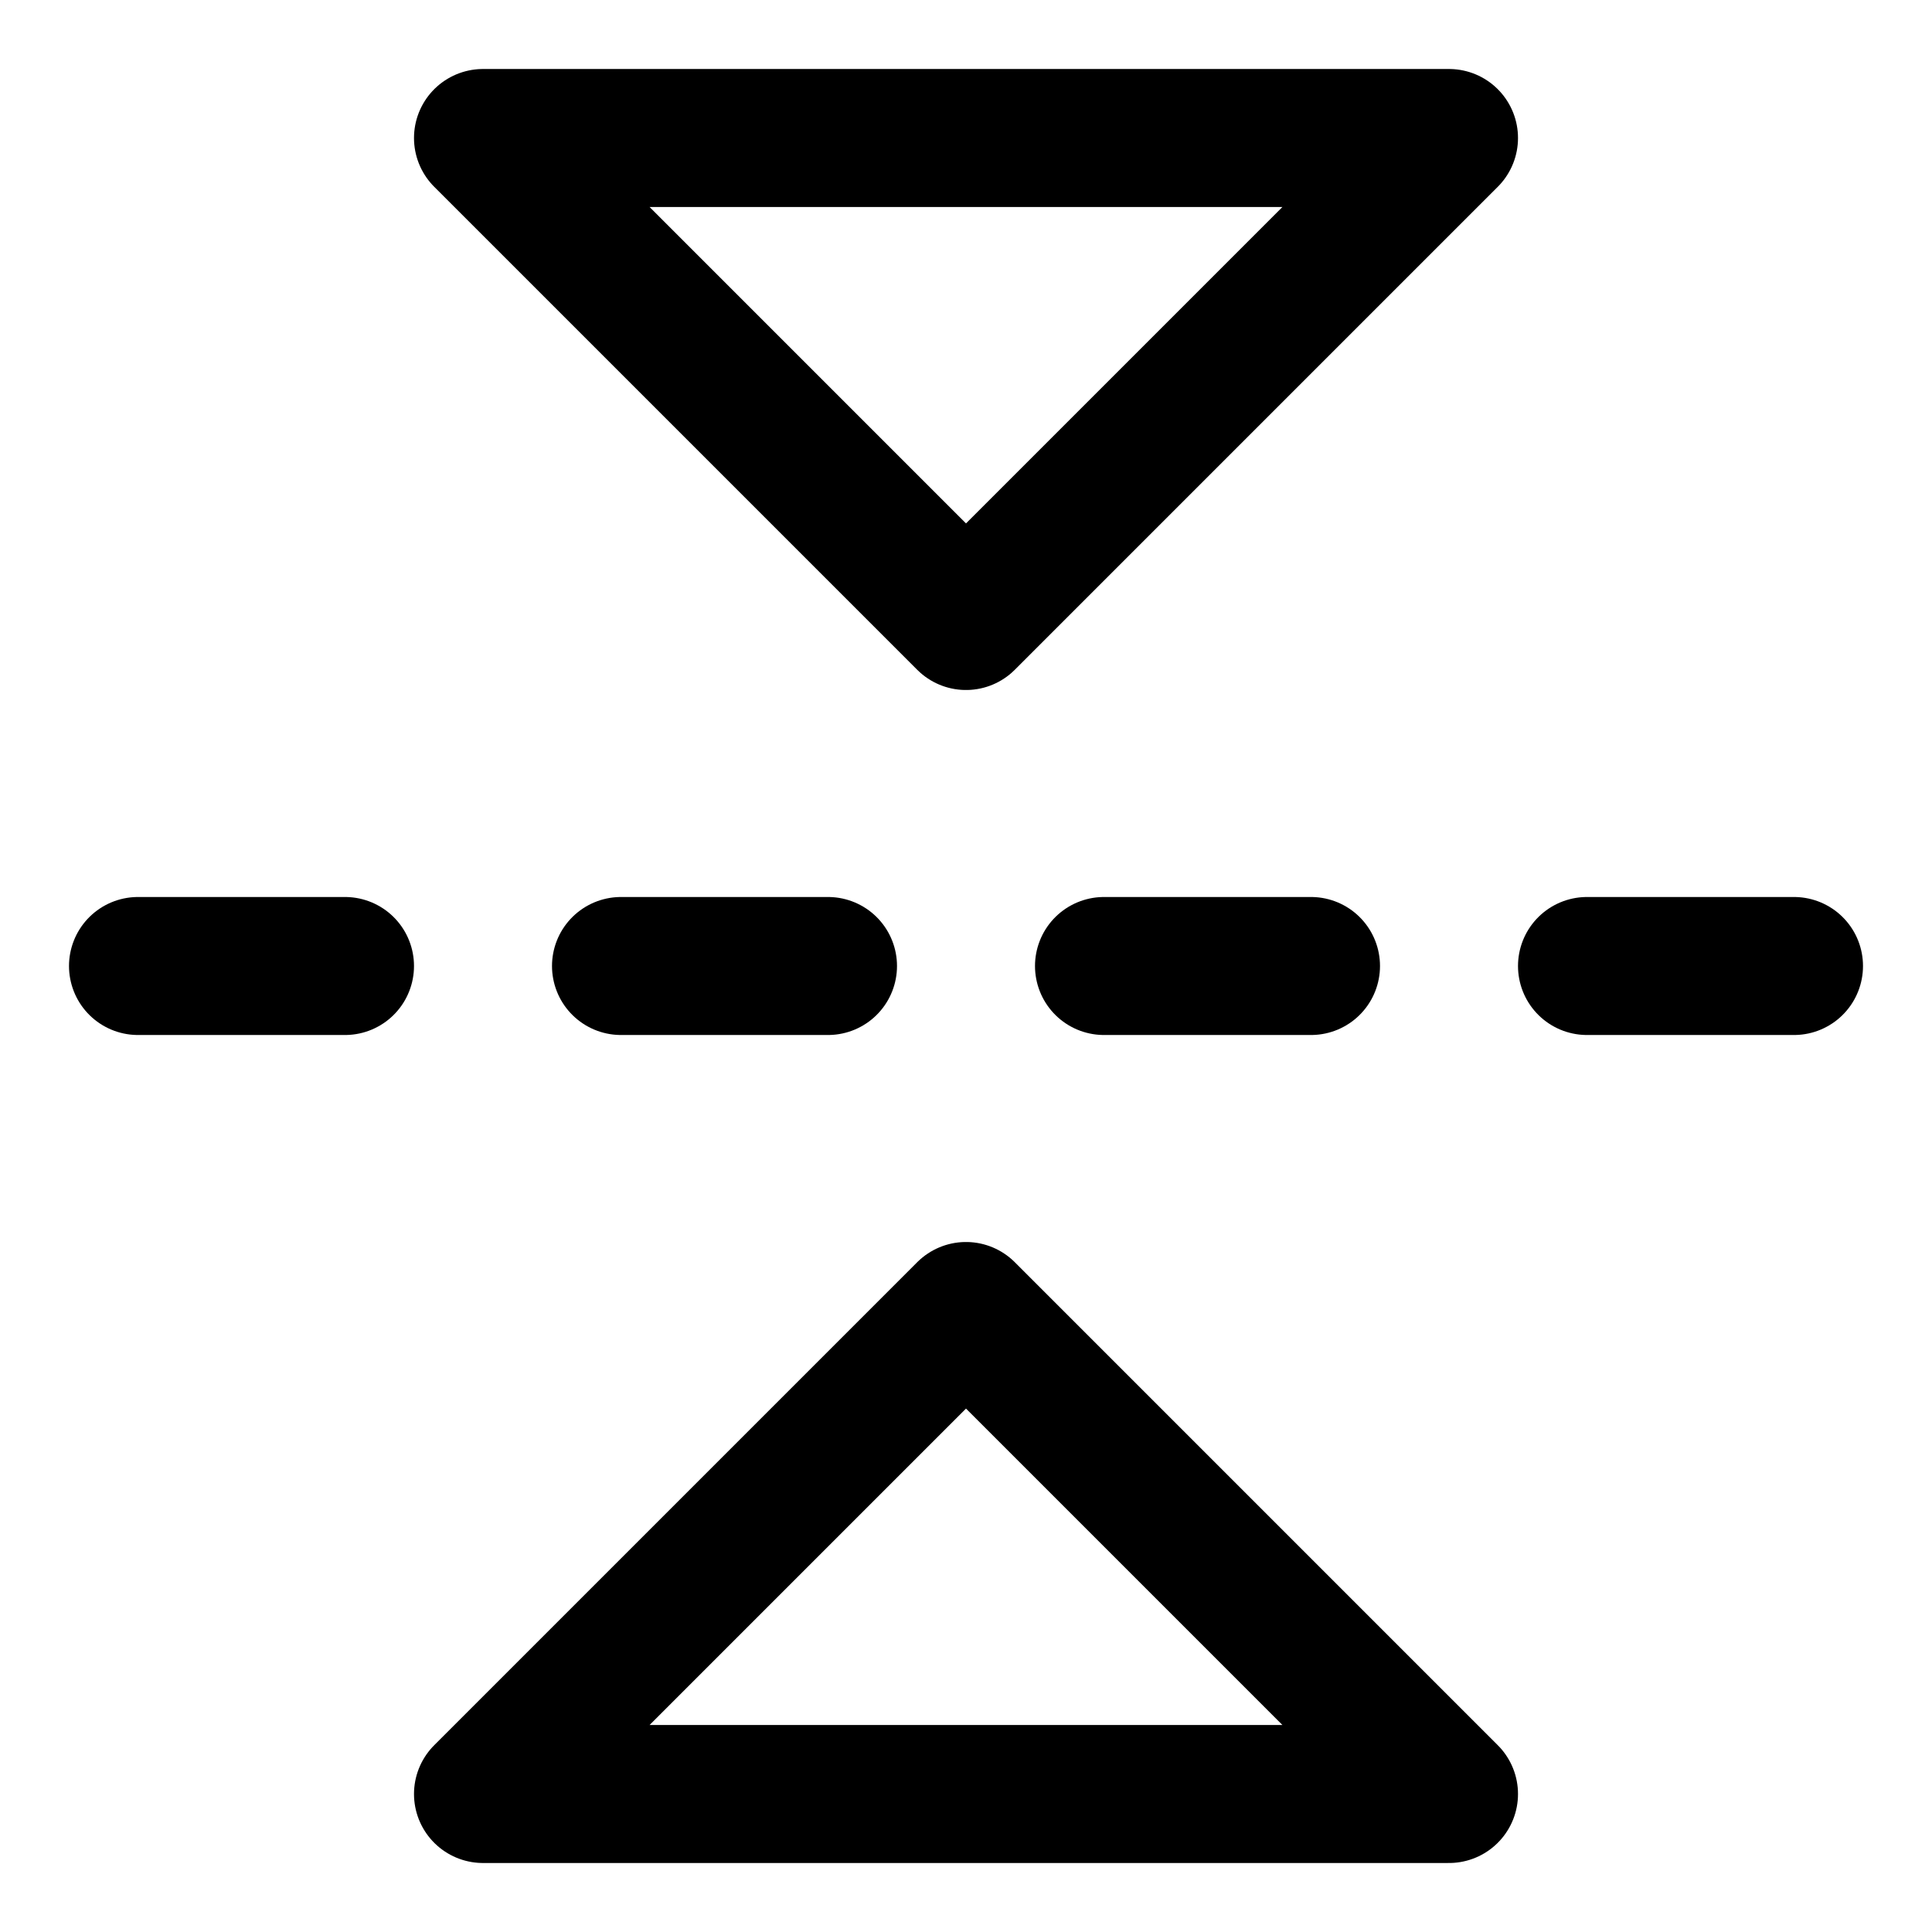 <svg xmlns="http://www.w3.org/2000/svg" fill="none" viewBox="0 0 14 14"><g id="flip-vertical-arrow-2--arrow-design-flip-reflect-up-down"><path id="Vector" stroke="#000000" stroke-linecap="round" stroke-linejoin="round" d="M10.5 1 7 4.5 3.5 1l7 0Z" stroke-width="1"></path><path id="Vector_2" stroke="#000000" stroke-linecap="round" stroke-linejoin="round" d="M10.5 13 7 9.5 3.5 13l7 0Z" stroke-width="1"></path><path id="Vector_3" stroke="#000000" stroke-linecap="round" stroke-linejoin="round" d="m13 7 -1.5 0" stroke-width="1"></path><path id="Vector_4" stroke="#000000" stroke-linecap="round" stroke-linejoin="round" d="M9.5 7 8 7" stroke-width="1"></path><path id="Vector_5" stroke="#000000" stroke-linecap="round" stroke-linejoin="round" d="M6 7 4.5 7" stroke-width="1"></path><path id="Vector_6" stroke="#000000" stroke-linecap="round" stroke-linejoin="round" d="M2.5 7 1 7" stroke-width="1"></path></g></svg>
